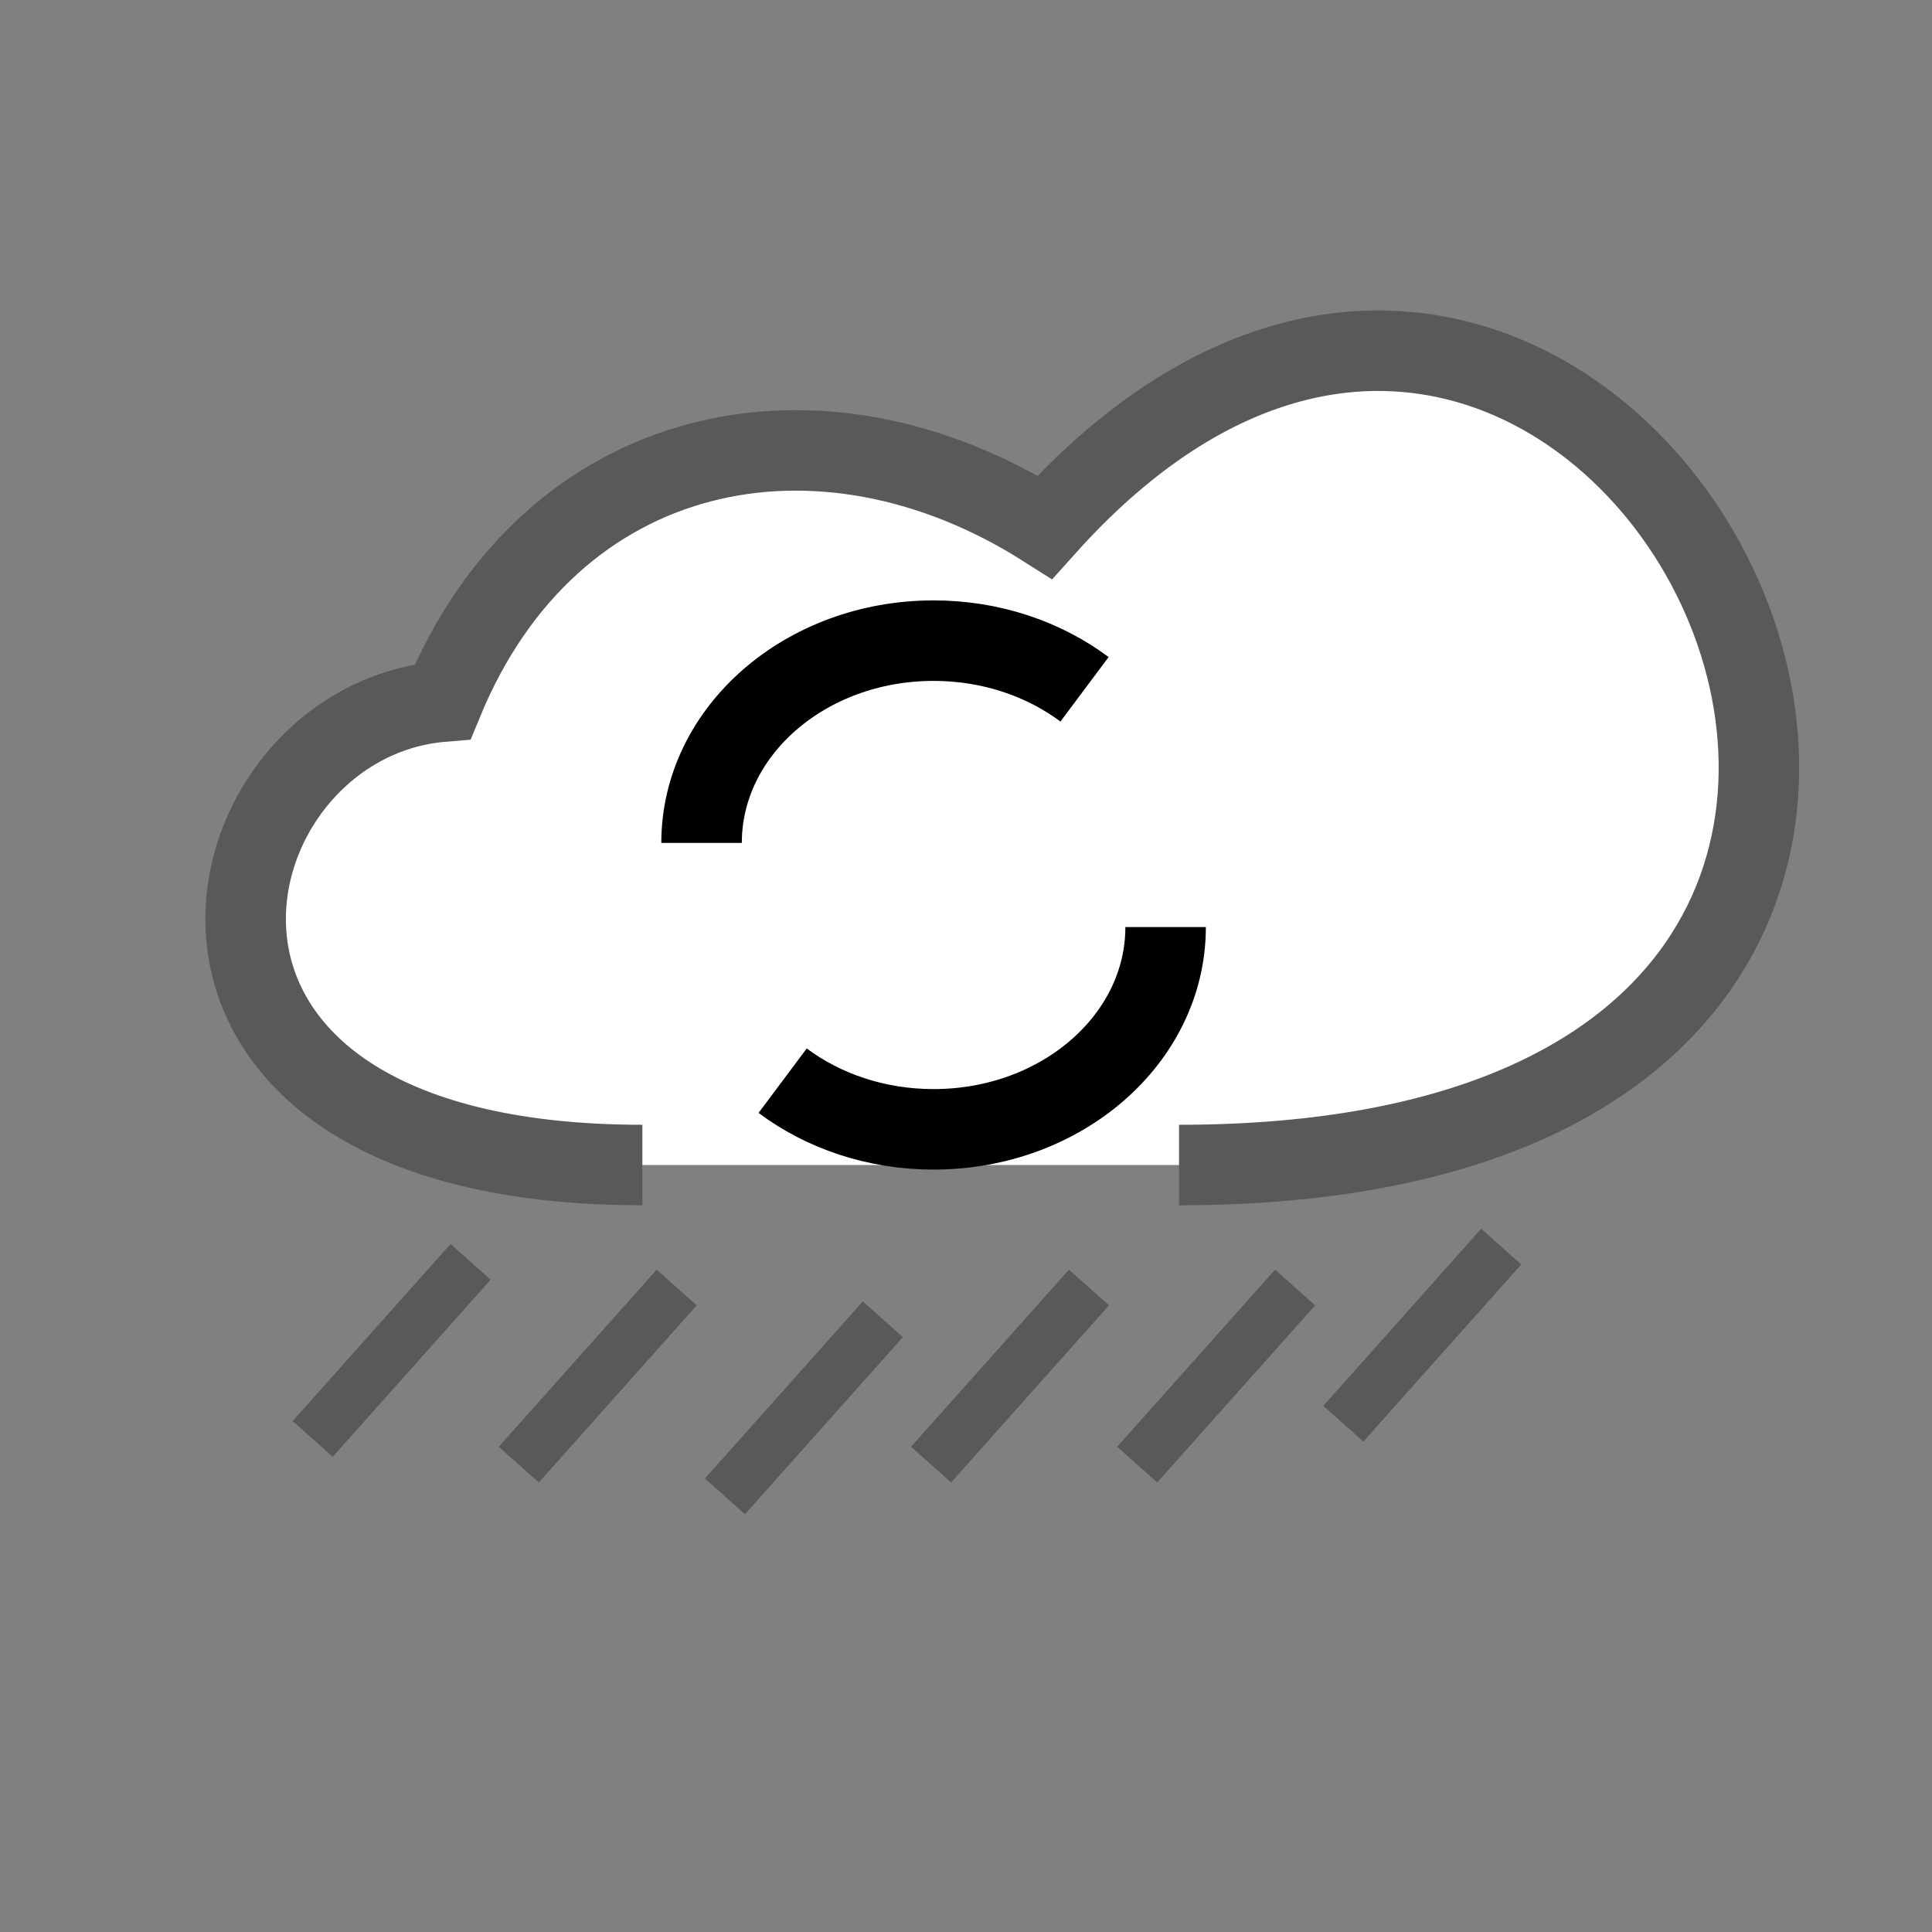 <?xml version="1.0" encoding="utf-8"?>
<!-- Generator: Adobe Illustrator 15.0.0, SVG Export Plug-In . SVG Version: 6.00 Build 0)  -->
<!DOCTYPE svg PUBLIC "-//W3C//DTD SVG 1.1//EN" "http://www.w3.org/Graphics/SVG/1.1/DTD/svg11.dtd">
<svg version="1.1" id="Layer_1" xmlns="http://www.w3.org/2000/svg" xmlns:xlink="http://www.w3.org/1999/xlink" x="0px" y="0px"
	 width="72px" height="72px" viewBox="0 0 72 72" enable-background="new 0 0 72 72" xml:space="preserve">
	<rect x="0" y="0" width="72" height="72" fill="#808080" stroke="none"/>
	<path fill="#FFFFFF" stroke="#58595B" stroke-width="3" stroke-miterlimit="10" d="M23.939,43.417
		c-20.292,0-16.538-16.523-7.438-17.271c4.021-9.771,14.063-11.813,22.438-6.5c21.104-23.563,45.021,23.771,5,23.771"/>
	<g>
		<g>
			<path id="arrow1" fill="none" stroke="#000000" stroke-width="3" stroke-miterlimit="10" d="M43.439,34.549
				c0,4.163-3.871,7.538-8.647,7.538c-2.148,0-4.113-0.683-5.625-1.813"/>
			<g>
				<polygon id="arrowPoint1" fill="none" points="34.043,38.783 26.124,34.562 26.427,43.531 			"/>
			</g>
		</g>
	</g>
	<g>
		<g>
			<path id="arrow2" fill="none" stroke="#000000" stroke-width="3" stroke-miterlimit="10" d="M26.145,31.414
				c0-4.164,3.871-7.539,8.647-7.539c2.147,0,4.112,0.683,5.625,1.813"/>
			<g>
				<polygon id="arrowPoint2" fill="none" points="35.542,27.179 43.46,31.4 43.158,22.431 			"/>
			</g>
		</g>
	</g>
	<line id="rain1" fill="none" stroke="#58595B" stroke-width="2" stroke-miterlimit="10" x1="17.538" y1="47.025" x2="11.653" y2="53.625"/>
	<line id="rain2" fill="none" stroke="#58595B" stroke-width="2" stroke-miterlimit="10" x1="25.219" y1="47.982" x2="19.334" y2="54.582"/>
	<line id="rain3" fill="none" stroke="#58595B" stroke-width="2" stroke-miterlimit="10" x1="32.901" y1="49.166" x2="27.016" y2="55.766"/>
	<line id="rain4" fill="none" stroke="#58595B" stroke-width="2" stroke-miterlimit="10" x1="55.946" y1="46.458" x2="50.062" y2="53.058"/>
	<line id="rain5" fill="none" stroke="#58595B" stroke-width="2" stroke-miterlimit="10" x1="48.265" y1="47.982" x2="42.38" y2="54.582"/>
	<line id="rain6" fill="none" stroke="#58595B" stroke-width="2" stroke-miterlimit="10" x1="40.582" y1="47.982" x2="34.698" y2="54.582"/>
	<animate  fill="remove" values="black;white;black" dur="5s" restart="always" additive="replace" accumulate="none" attributeName="stroke" repeatCount="indefinite" calcMode="linear" xlink:href="#arrow1">
		</animate>
	<animate  fill="remove" values="white;black;white" dur="5s" restart="always" additive="replace" accumulate="none" attributeName="stroke" repeatCount="indefinite" calcMode="linear" xlink:href="#arrow2">
		</animate>
	<animate  fill="remove" values="black;white;black" dur="5s" restart="always" additive="replace" accumulate="none" attributeName="fill" repeatCount="indefinite" calcMode="linear" xlink:href="#arrowPoint1">
		</animate>
	<animate  fill="remove" values="white;black;white" dur="5s" restart="always" additive="replace" accumulate="none" attributeName="fill" repeatCount="indefinite" calcMode="linear" xlink:href="#arrowPoint2">
		</animate>
	<animate  fill="remove" values="rgba(0,0,0,0);black;rgba(0,0,0,0)" dur="5s" restart="always" additive="replace" accumulate="none" attributeName="stroke" repeatCount="indefinite" calcMode="linear" xlink:href="#rain1">
		</animate>
	<animate  fill="remove" values="rgba(0,0,0,0);black;rgba(0,0,0,0)" dur="3s" restart="always" additive="replace" accumulate="none" attributeName="stroke" repeatCount="indefinite" calcMode="linear" xlink:href="#rain2">
		</animate>
	<animate  fill="remove" values="rgba(0,0,0,0);black;rgba(0,0,0,0)" dur="2s" restart="always" additive="replace" accumulate="none" attributeName="stroke" repeatCount="indefinite" calcMode="linear" xlink:href="#rain3">
		</animate>
	<animate  fill="remove" values="rgba(0,0,0,0);black;rgba(0,0,0,0)" dur="5s" restart="always" additive="replace" accumulate="none" attributeName="stroke" repeatCount="indefinite" calcMode="linear" xlink:href="#rain4">
		</animate>
	<animate  fill="remove" values="rgba(0,0,0,0);black;rgba(0,0,0,0)" dur="3s" restart="always" additive="replace" accumulate="none" attributeName="stroke" repeatCount="indefinite" calcMode="linear" xlink:href="#rain5">
		</animate>
	<animate  fill="remove" values="rgba(0,0,0,0);black;rgba(0,0,0,0)" dur="2s" restart="always" additive="replace" accumulate="none" attributeName="stroke" repeatCount="indefinite" calcMode="linear" xlink:href="#rain6">
		</animate>
</svg>
